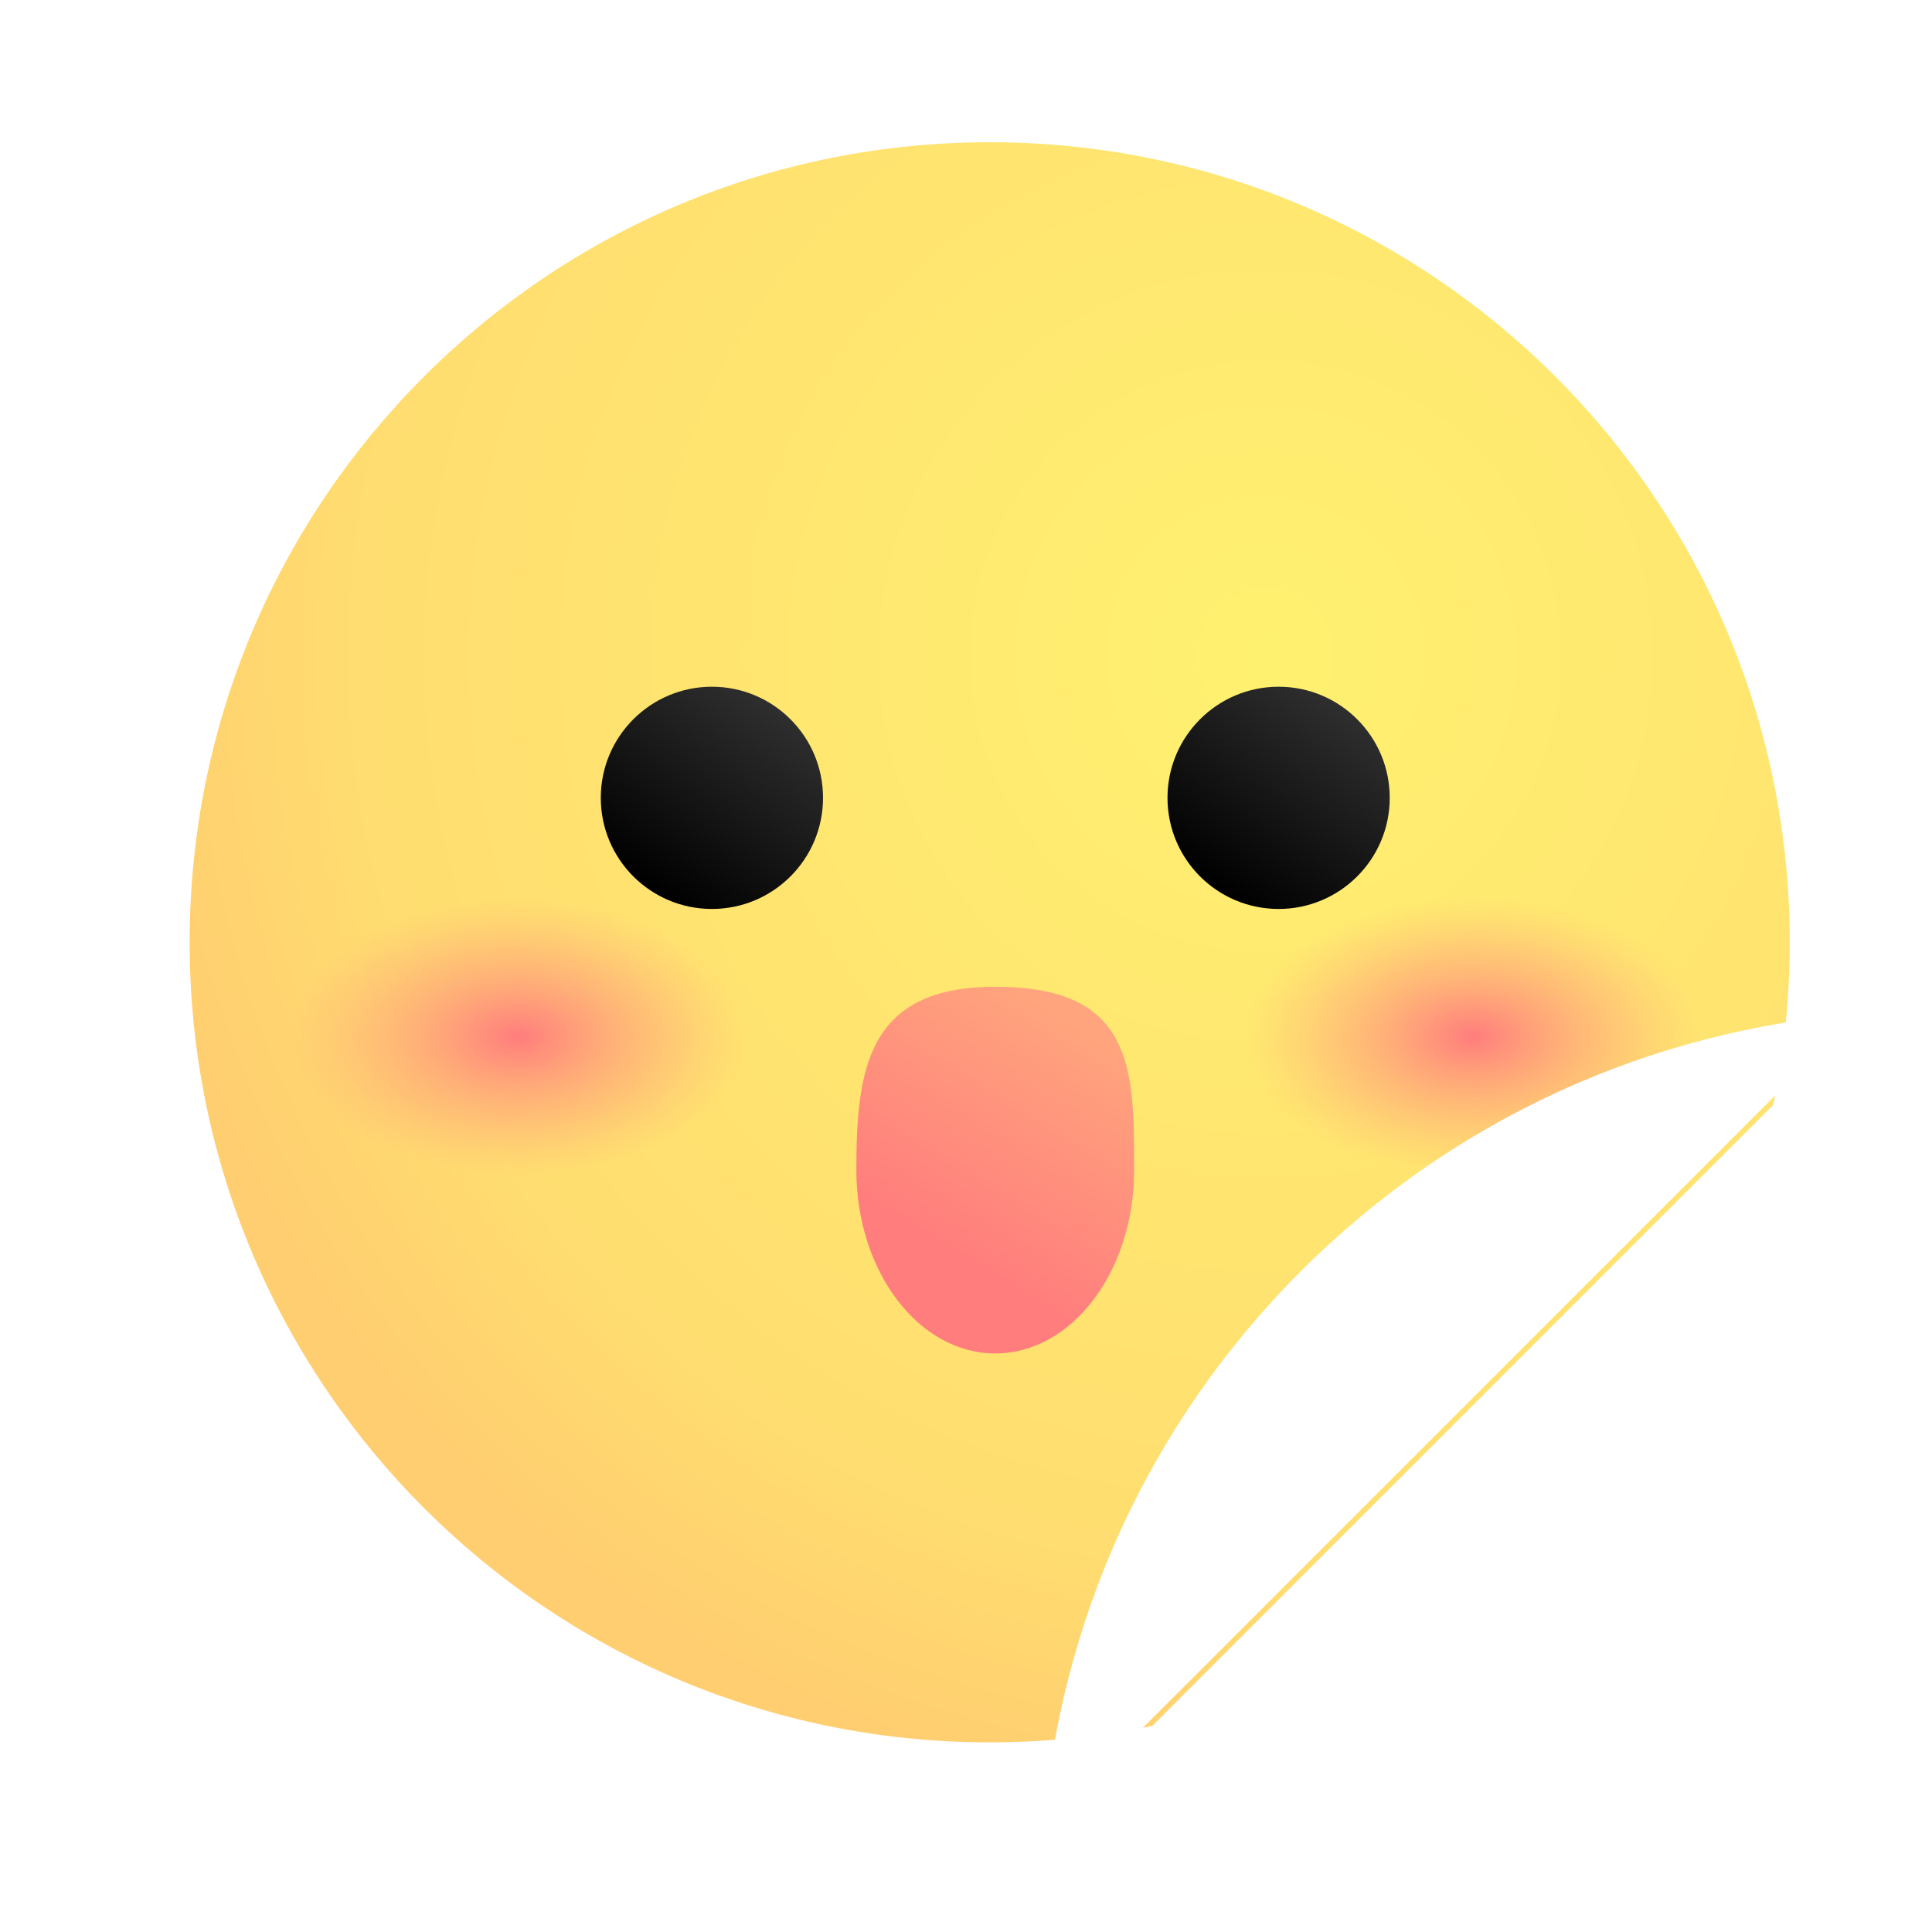 <svg width="326" height="326" viewBox="0 0 326 326" fill="none" xmlns="http://www.w3.org/2000/svg">
<g filter="url(#filter0_d_1_2165)">
<path fill-rule="evenodd" clip-rule="evenodd" d="M316.531 170.944C316.842 167.004 317 163.02 317 159C317 76.157 249.843 9 167 9C84.157 9 17 76.157 17 159C17 241.843 84.157 309 167 309C171.02 309 175.004 308.842 178.944 308.531L316.531 170.944Z" fill="white"/>
</g>
<path fill-rule="evenodd" clip-rule="evenodd" d="M299.207 186.448C301.038 177.585 301.999 168.405 301.999 159C301.999 84.442 241.558 24 166.999 24C92.441 24 32 84.442 32 159C32 233.558 92.441 294 166.999 294C176.404 294 185.585 293.038 194.447 291.208L299.207 186.448Z" fill="url(#paint0_radial_1_2165)"/>
<circle cx="120.125" cy="134.625" r="18.75" fill="url(#paint1_linear_1_2165)"/>
<circle cx="215.75" cy="134.625" r="18.75" fill="url(#paint2_linear_1_2165)"/>
<path d="M191.375 197.438C191.375 214.524 180.882 228.375 167.938 228.375C154.993 228.375 144.5 214.524 144.5 197.438C144.5 180.351 146.375 166.5 167.938 166.5C191.375 166.5 191.375 180.351 191.375 197.438Z" fill="url(#paint3_linear_1_2165)"/>
<ellipse cx="248.562" cy="174.938" rx="38.438" ry="23.438" fill="url(#paint4_radial_1_2165)"/>
<ellipse cx="87.313" cy="174.938" rx="38.438" ry="23.438" fill="url(#paint5_radial_1_2165)"/>
<g filter="url(#filter1_d_1_2165)">
<path fill-rule="evenodd" clip-rule="evenodd" d="M179.066 308.32C181.852 274.11 196.33 240.673 222.502 214.502C248.673 188.331 282.11 173.852 316.319 171.066L179.066 308.32Z" fill="white"/>
</g>
<defs>
<filter id="filter0_d_1_2165" x="0.9" y="0.9" width="324.2" height="324.2" filterUnits="userSpaceOnUse" color-interpolation-filters="sRGB">
<feFlood flood-opacity="0" result="BackgroundImageFix"/>
<feColorMatrix in="SourceAlpha" type="matrix" values="0 0 0 0 0 0 0 0 0 0 0 0 0 0 0 0 0 0 127 0" result="hardAlpha"/>
<feOffset dx="-4" dy="4"/>
<feGaussianBlur stdDeviation="6.05"/>
<feComposite in2="hardAlpha" operator="out"/>
<feColorMatrix type="matrix" values="0 0 0 0 0 0 0 0 0 0 0 0 0 0 0 0 0 0 0.4 0"/>
<feBlend mode="normal" in2="BackgroundImageFix" result="effect1_dropShadow_1_2165"/>
<feBlend mode="normal" in="SourceGraphic" in2="effect1_dropShadow_1_2165" result="shape"/>
</filter>
<filter id="filter1_d_1_2165" x="172.066" y="167.066" width="145.254" height="145.254" filterUnits="userSpaceOnUse" color-interpolation-filters="sRGB">
<feFlood flood-opacity="0" result="BackgroundImageFix"/>
<feColorMatrix in="SourceAlpha" type="matrix" values="0 0 0 0 0 0 0 0 0 0 0 0 0 0 0 0 0 0 127 0" result="hardAlpha"/>
<feOffset dx="-3"/>
<feGaussianBlur stdDeviation="2"/>
<feComposite in2="hardAlpha" operator="out"/>
<feColorMatrix type="matrix" values="0 0 0 0 0.264 0 0 0 0 0.264 0 0 0 0 0.264 0 0 0 0.17 0"/>
<feBlend mode="normal" in2="BackgroundImageFix" result="effect1_dropShadow_1_2165"/>
<feBlend mode="normal" in="SourceGraphic" in2="effect1_dropShadow_1_2165" result="shape"/>
</filter>
<radialGradient id="paint0_radial_1_2165" cx="0" cy="0" r="1" gradientUnits="userSpaceOnUse" gradientTransform="translate(213.874 110.25) rotate(125.763) scale(194.099)">
<stop stop-color="#FFF170"/>
<stop offset="0.798" stop-color="#FFDD70"/>
<stop offset="1" stop-color="#FFCE70"/>
</radialGradient>
<linearGradient id="paint1_linear_1_2165" x1="104.054" y1="145.875" x2="125.195" y2="115.673" gradientUnits="userSpaceOnUse">
<stop/>
<stop offset="1" stop-color="#2E2E2E"/>
</linearGradient>
<linearGradient id="paint2_linear_1_2165" x1="199.679" y1="145.875" x2="220.82" y2="115.673" gradientUnits="userSpaceOnUse">
<stop/>
<stop offset="1" stop-color="#2E2E2E"/>
</linearGradient>
<linearGradient id="paint3_linear_1_2165" x1="157.625" y1="210.13" x2="180.672" y2="172.349" gradientUnits="userSpaceOnUse">
<stop stop-color="#FF7D7D"/>
<stop offset="1" stop-color="#FFA47D"/>
</linearGradient>
<radialGradient id="paint4_radial_1_2165" cx="0" cy="0" r="1" gradientUnits="userSpaceOnUse" gradientTransform="translate(248.563 174.938) rotate(90) scale(23.438 38.438)">
<stop stop-color="#FF7D7D"/>
<stop offset="1" stop-color="#FFA47D" stop-opacity="0"/>
</radialGradient>
<radialGradient id="paint5_radial_1_2165" cx="0" cy="0" r="1" gradientUnits="userSpaceOnUse" gradientTransform="translate(87.313 174.938) rotate(90) scale(23.438 38.438)">
<stop stop-color="#FF7D7D"/>
<stop offset="1" stop-color="#FFA47D" stop-opacity="0"/>
</radialGradient>
</defs>
</svg>
